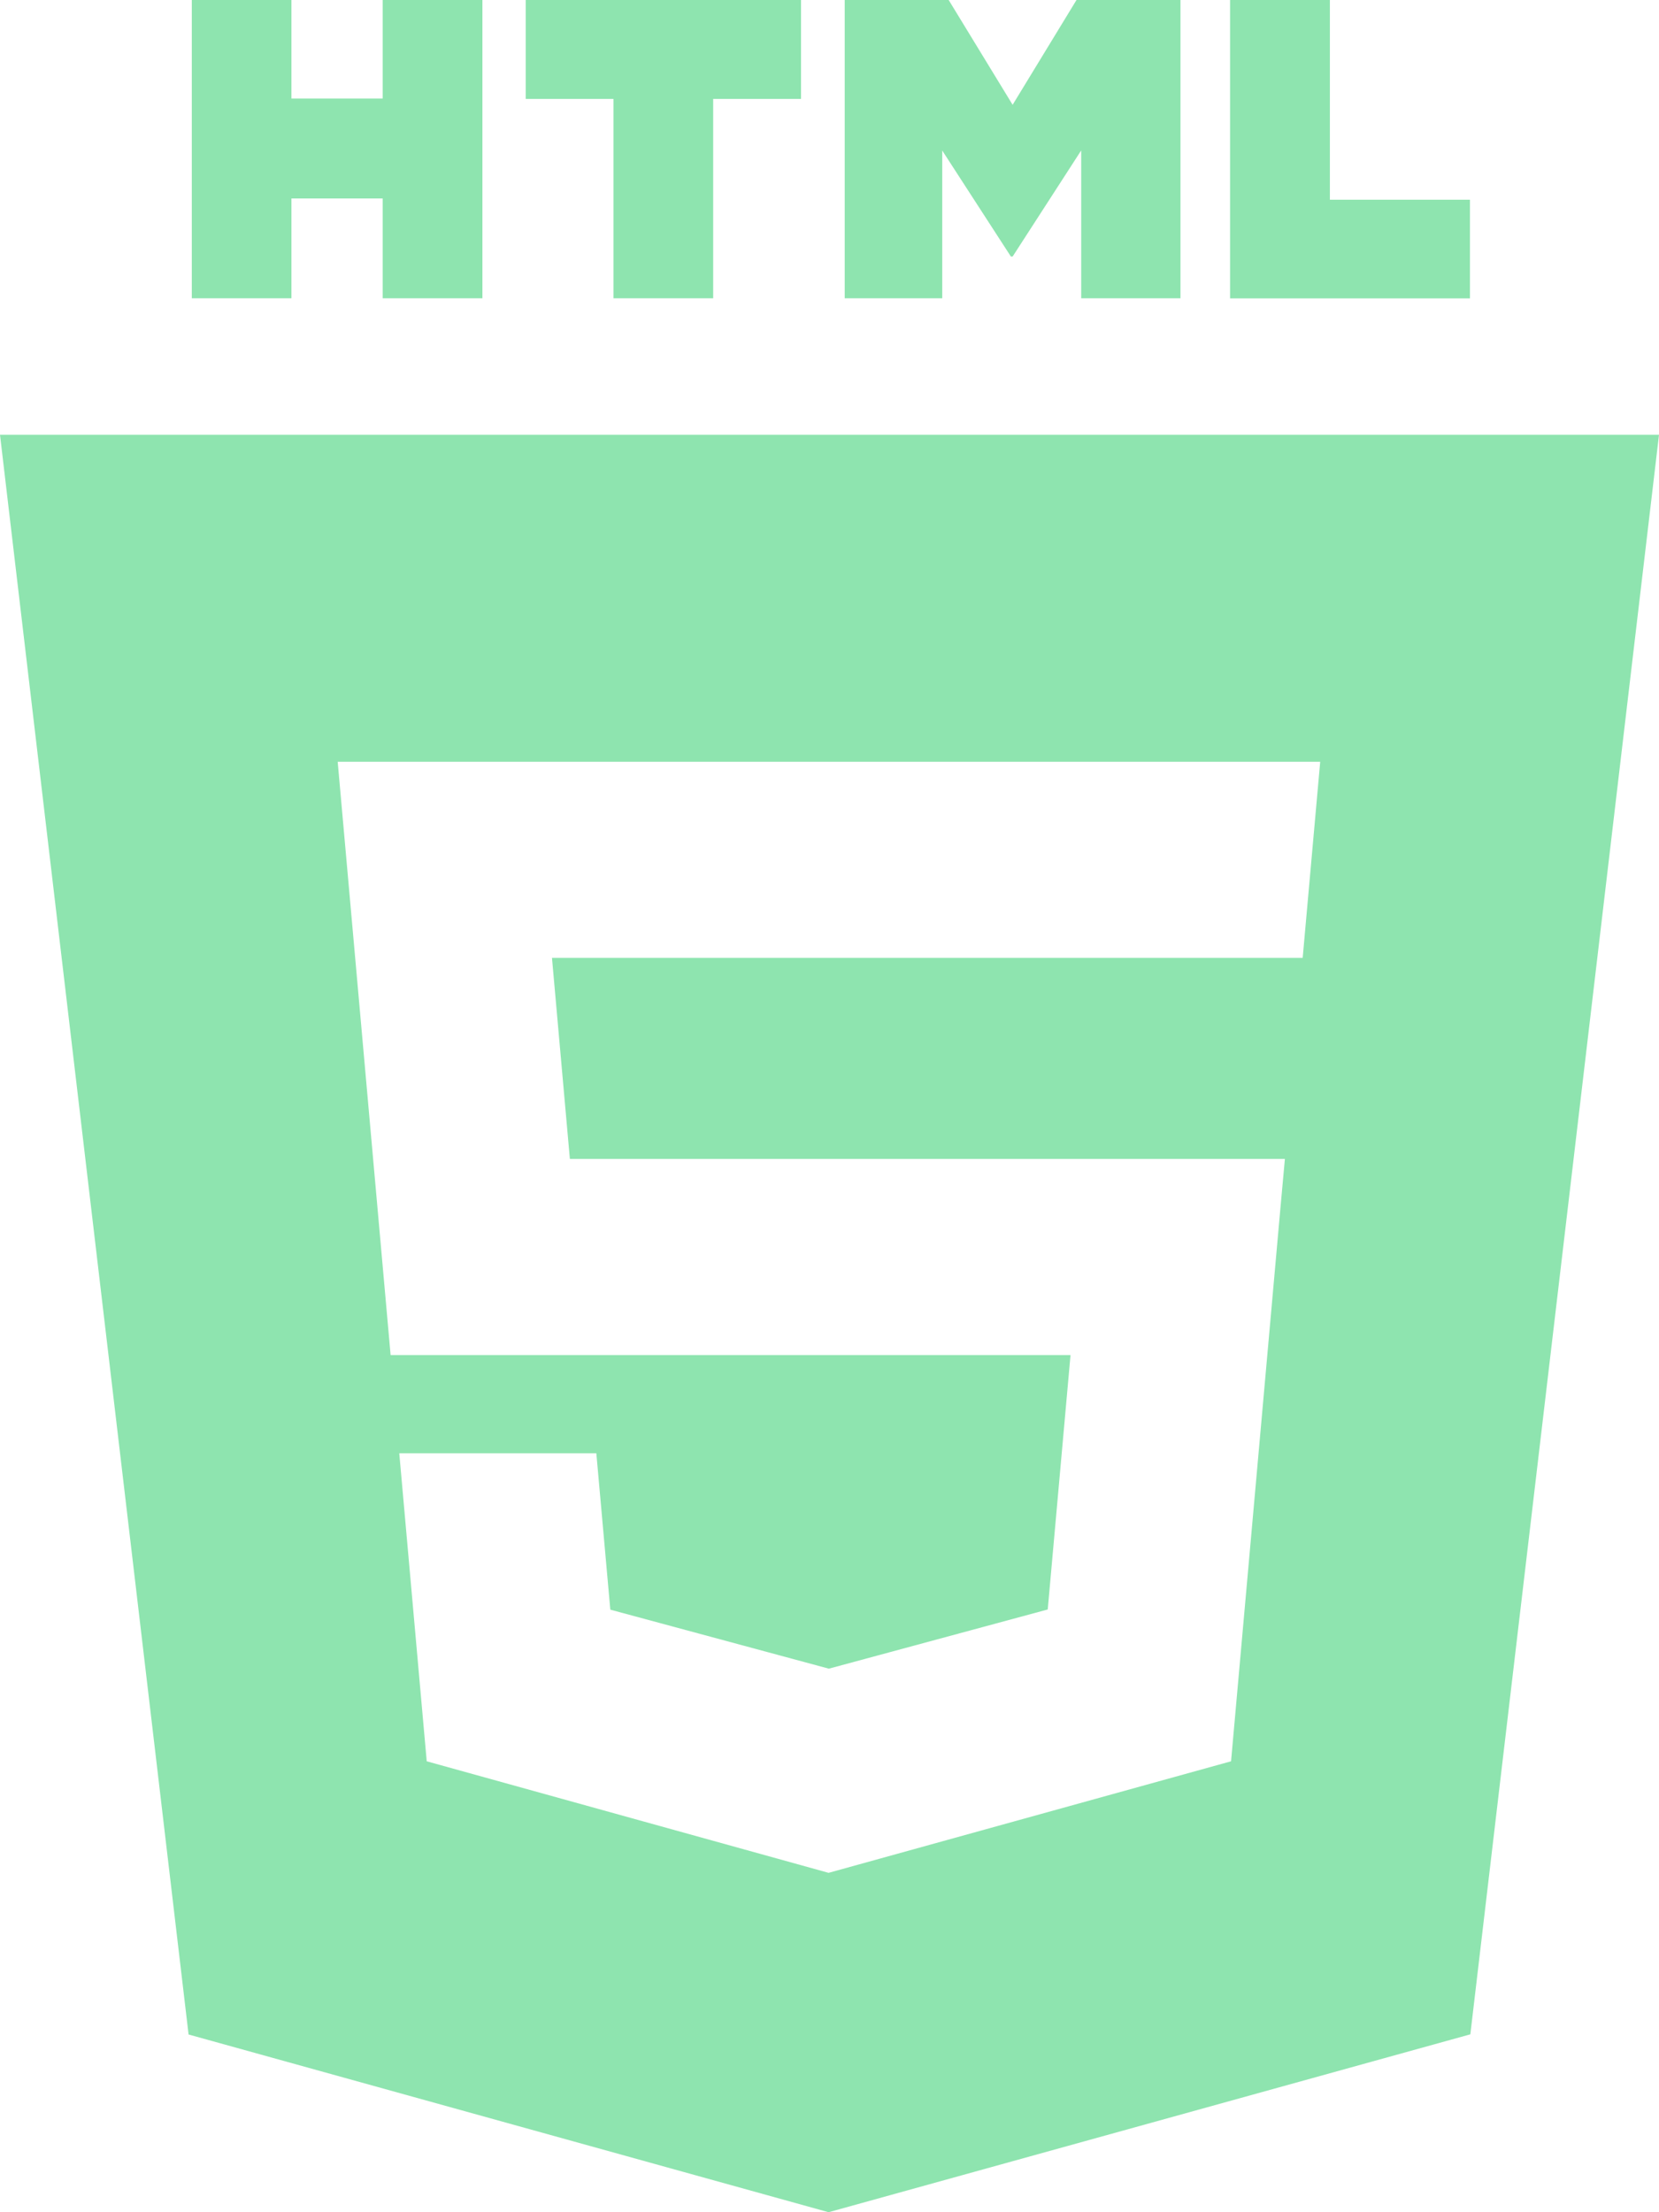 <svg width="60" height="80" viewBox="0 0 60 80" fill="none" xmlns="http://www.w3.org/2000/svg">
<path d="M6.933 0H10.54V3.563H13.84V0H17.447V10.787H13.84V7.177H10.54V10.787H6.937V0H6.933ZM22.187 3.577H19.013V0H28.97V3.577H25.793V10.787H22.187V3.577ZM30.55 0H34.31L36.623 3.79L38.933 0H42.693V10.787H39.103V5.44L36.623 9.277H36.56L34.077 5.443V10.787H30.55V0ZM44.487 0H48.097V7.223H53.163V10.79H44.487V0Z" fill="#8EE4AF"/>
<path fill-rule="evenodd" clip-rule="evenodd" d="M6.82 73.573L0 15.723H60L53.177 73.567L29.967 80L6.82 73.573ZM20.61 41.907L19.963 34.64H47.113L47.747 27.547H12.213L14.127 49.003H38.717L37.893 58.203L29.98 60.343H29.973L22.073 58.21L21.567 52.553H14.44L15.433 63.693L29.967 67.727L44.523 63.693L46.297 43.813L46.47 41.91H20.61V41.907Z" fill="#8EE4AF"/>
</svg>

